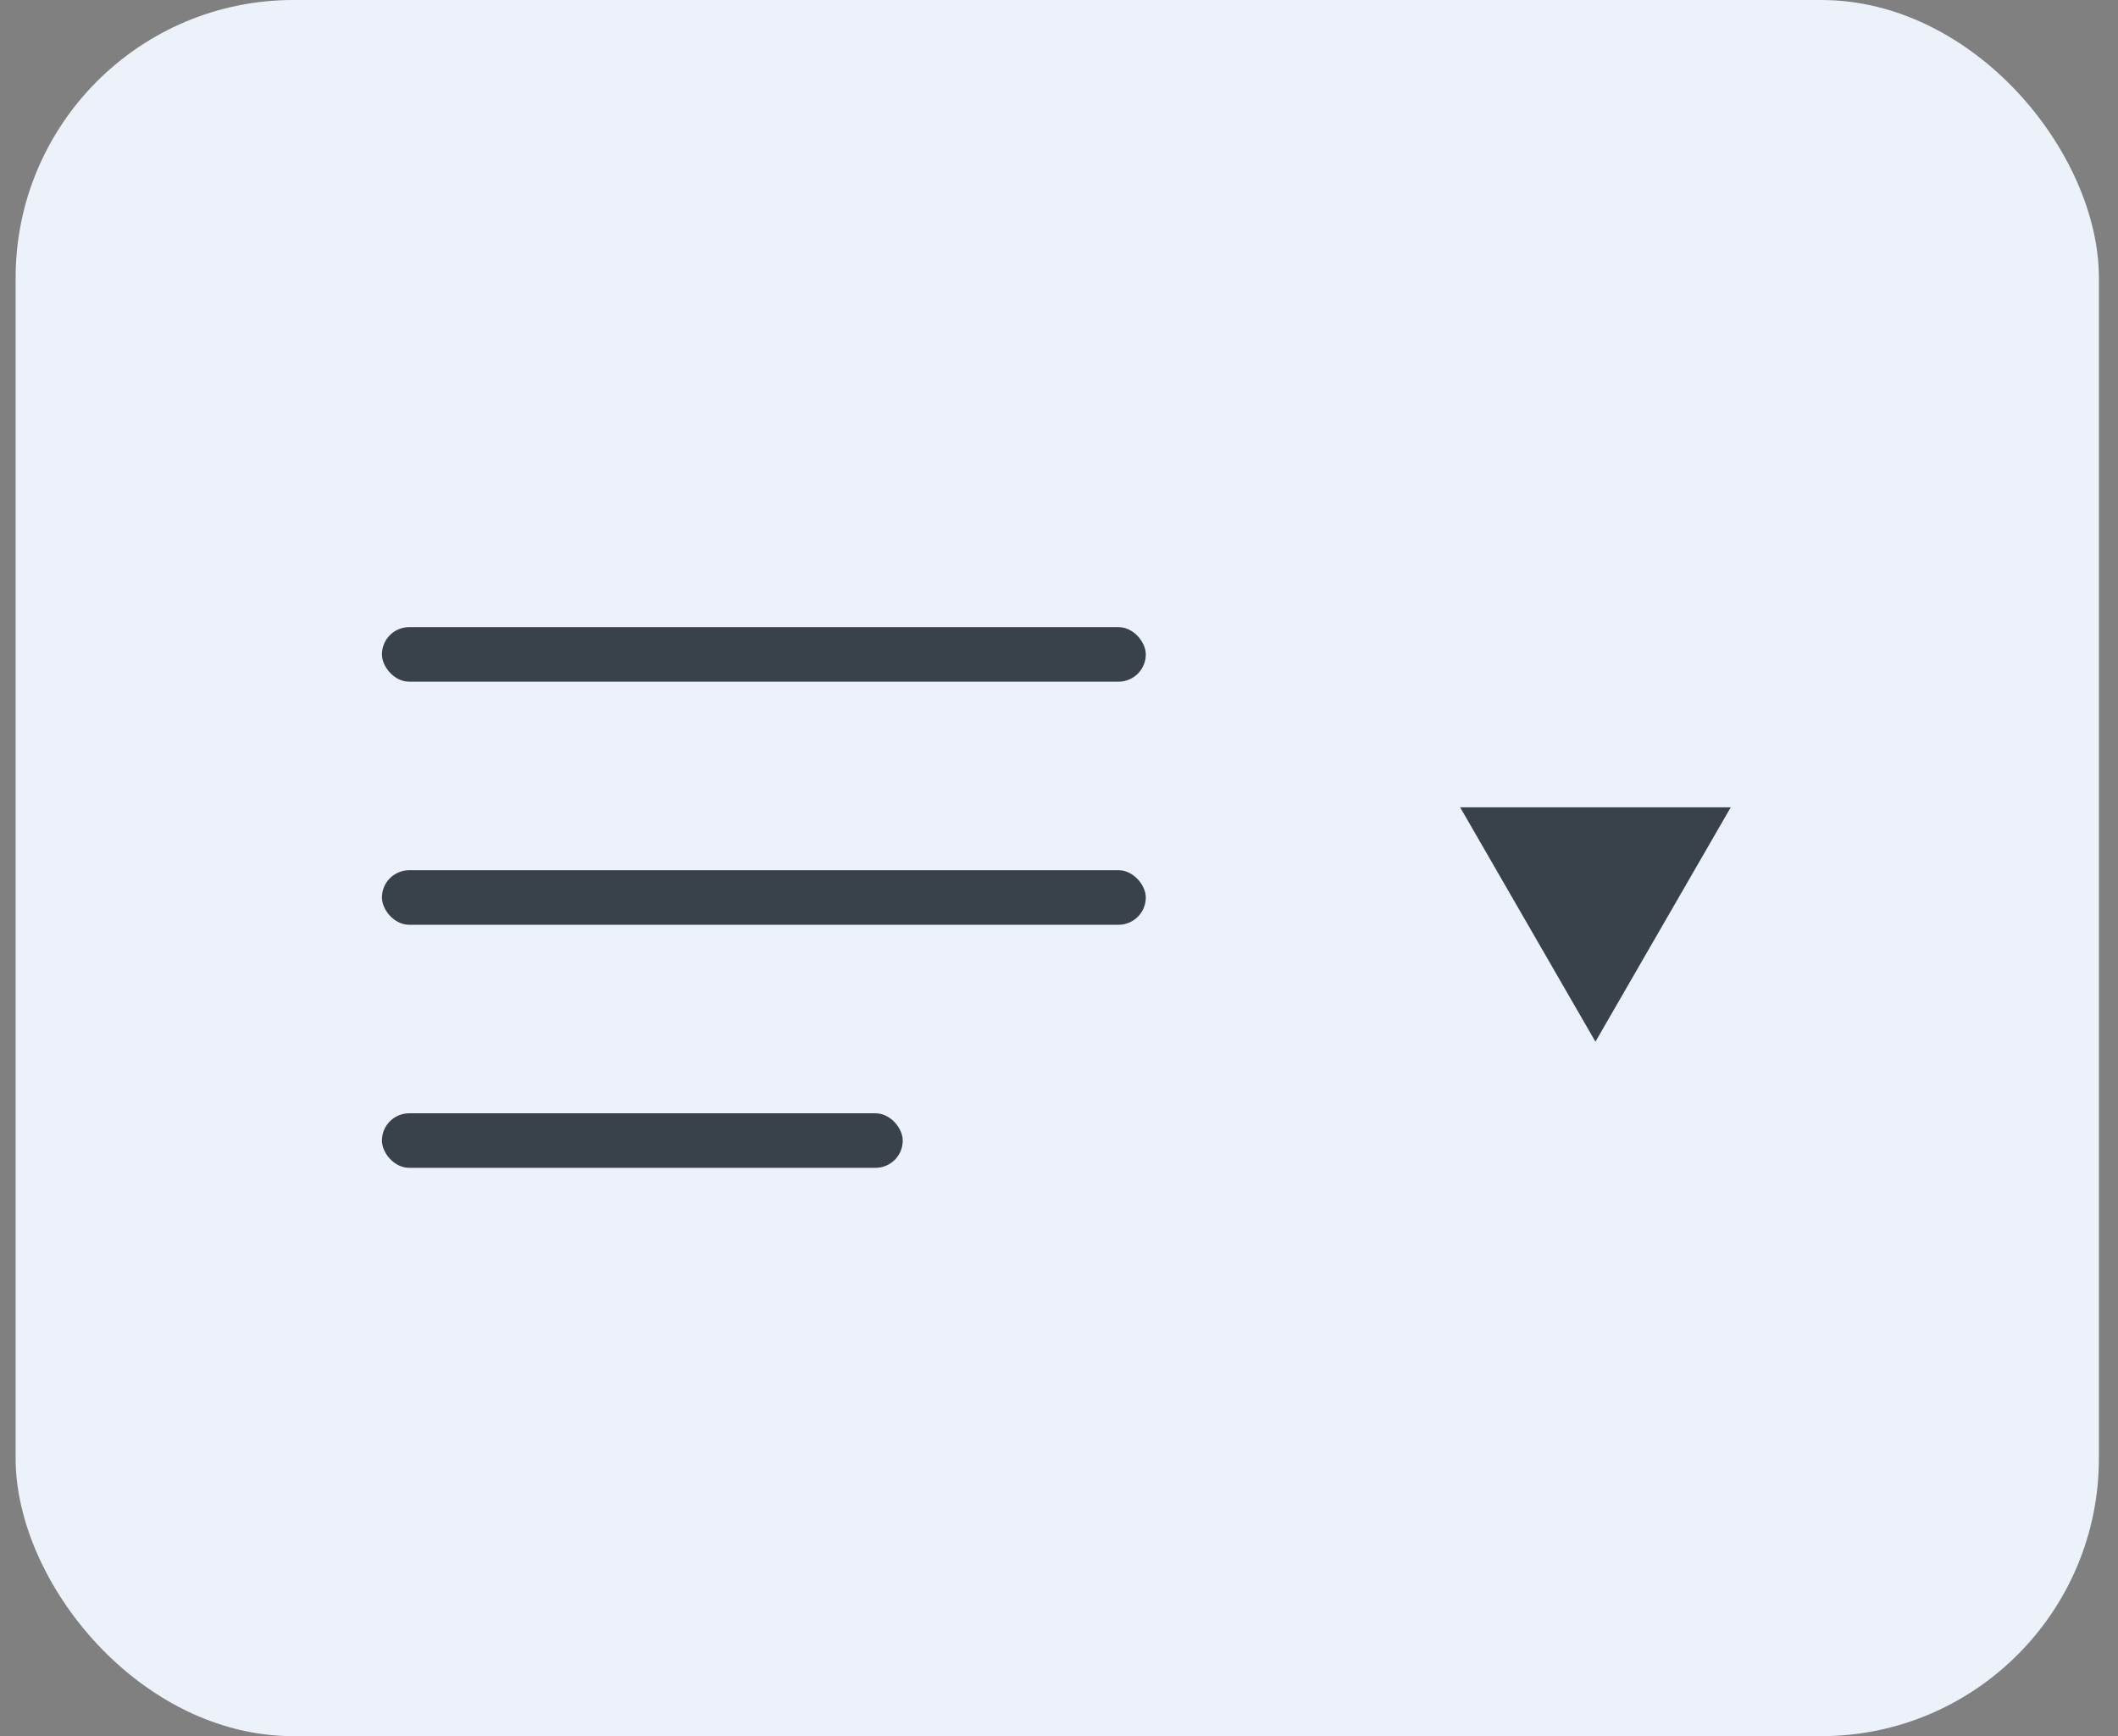 <svg width="61" height="50" viewBox="0 0 61 50" fill="none" xmlns="http://www.w3.org/2000/svg">
<rect x="0" y="0" width="61" height="50" fill="#808080" stroke="none"/>
<rect x="0.45" width="60" height="50" rx="8" fill="#EDF2FA"/>
<path d="M45.95 30L42.053 23.25L49.847 23.25L45.95 30Z" fill="#39414A"/>
<rect x="11" y="18.061" width="22" height="1.571" rx="0.786" fill="#39414A"/>
<rect x="11" y="25.062" width="22" height="1.571" rx="0.786" fill="#39414A"/>
<rect x="11" y="32.062" width="15" height="1.571" rx="0.786" fill="#39414A"/>
</svg>
